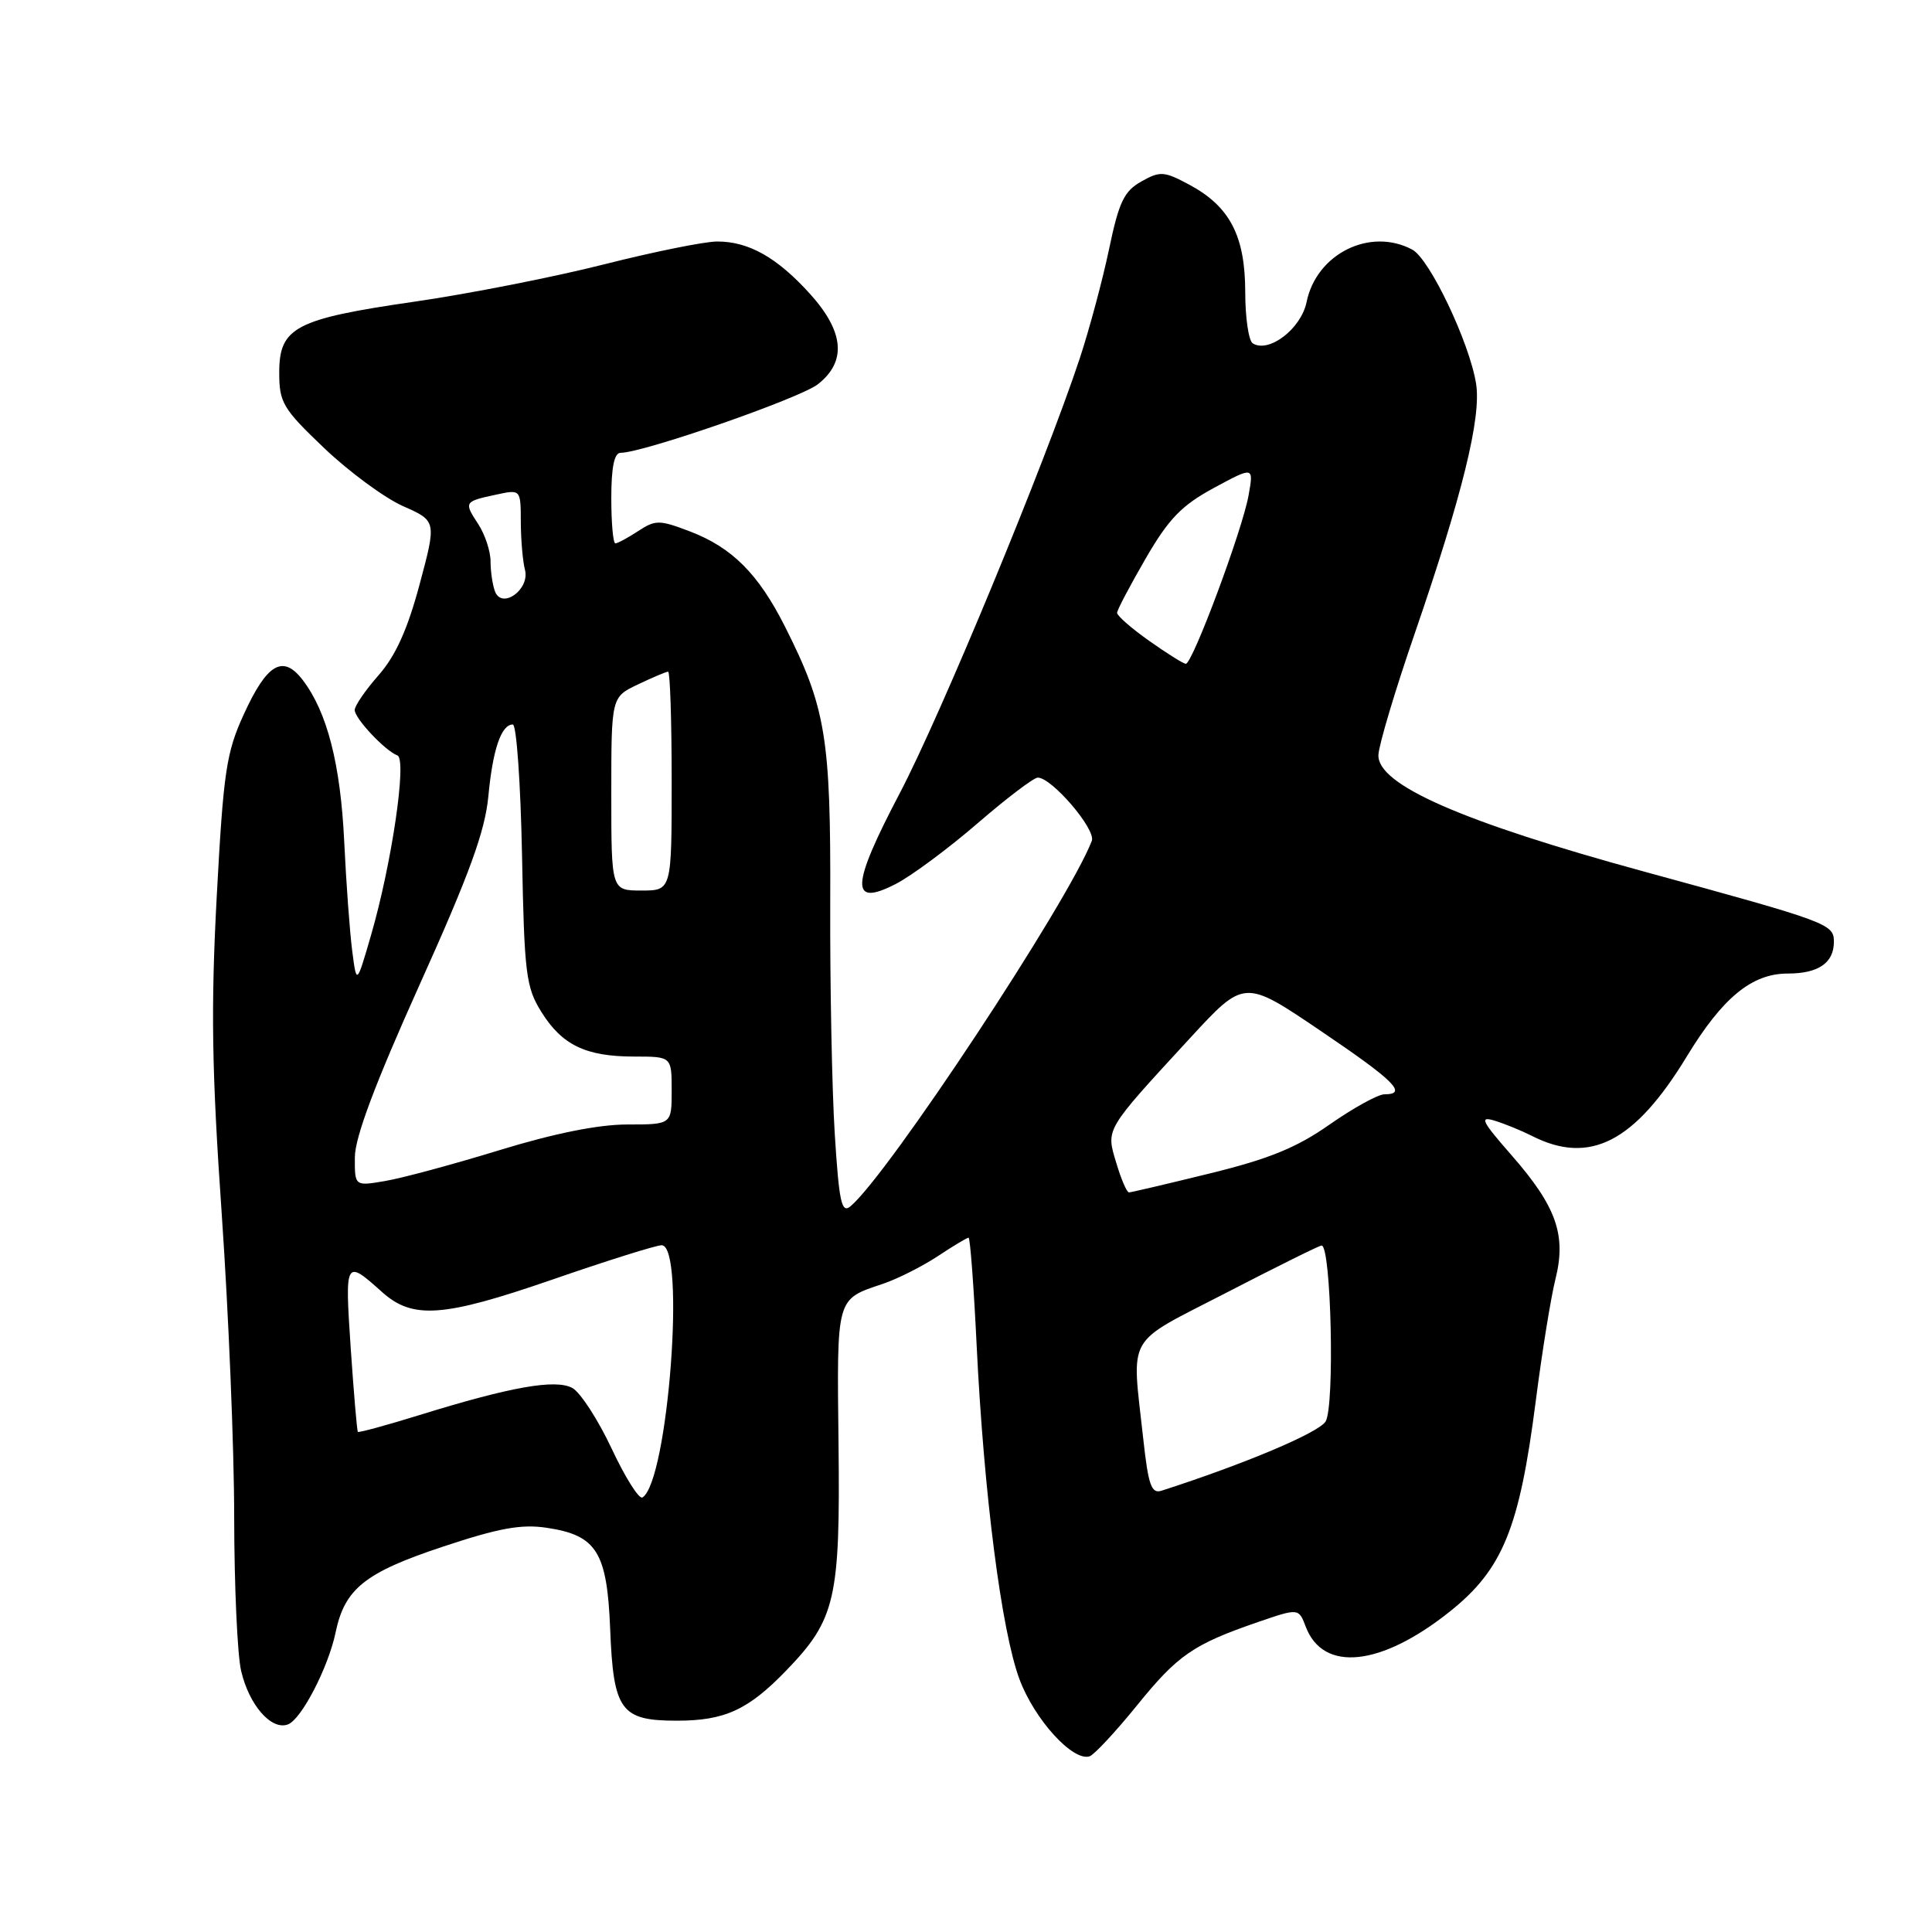<?xml version="1.0" encoding="UTF-8" standalone="no"?>
<!DOCTYPE svg PUBLIC "-//W3C//DTD SVG 1.1//EN" "http://www.w3.org/Graphics/SVG/1.1/DTD/svg11.dtd" >
<svg xmlns="http://www.w3.org/2000/svg" xmlns:xlink="http://www.w3.org/1999/xlink" version="1.1" viewBox="0 0 256 256">
 <g >
 <path fill="currentColor"
d=" M 150.62 226.02 C 156.07 219.29 158.08 217.90 166.66 214.94 C 172.08 213.08 172.08 213.08 173.02 215.55 C 175.33 221.63 182.99 220.82 192.12 213.53 C 199.12 207.94 201.33 202.52 203.49 185.69 C 204.32 179.19 205.50 171.91 206.10 169.51 C 207.57 163.66 206.24 159.88 200.31 153.10 C 196.31 148.53 195.98 147.86 198.06 148.50 C 199.40 148.91 201.62 149.82 203.00 150.52 C 210.65 154.40 216.61 151.34 223.52 139.97 C 228.25 132.19 232.13 129.00 236.88 129.00 C 240.96 129.00 243.00 127.59 243.00 124.78 C 243.00 122.43 242.27 122.16 218.00 115.53 C 193.67 108.89 182.41 103.95 182.65 100.00 C 182.73 98.62 184.88 91.42 187.44 84.00 C 193.78 65.56 196.30 55.30 195.59 50.85 C 194.73 45.42 189.44 34.31 187.14 33.08 C 181.56 30.09 174.44 33.61 173.13 40.02 C 172.41 43.55 168.15 46.83 166.00 45.50 C 165.45 45.16 165.00 42.10 165.00 38.69 C 164.99 31.27 162.97 27.38 157.64 24.50 C 154.25 22.68 153.73 22.64 151.23 24.05 C 148.94 25.33 148.26 26.77 146.95 33.04 C 146.09 37.14 144.34 43.65 143.07 47.50 C 138.44 61.46 124.66 94.75 119.23 105.09 C 112.73 117.46 112.61 120.27 118.73 117.11 C 120.80 116.04 125.65 112.44 129.50 109.12 C 133.35 105.79 136.95 103.06 137.50 103.04 C 139.34 103.00 145.25 109.90 144.67 111.42 C 141.57 119.49 117.62 155.75 112.68 159.85 C 111.51 160.82 111.18 159.28 110.61 150.25 C 110.24 144.34 109.97 130.50 110.01 119.50 C 110.09 97.75 109.44 93.78 104.00 83.00 C 100.49 76.04 97.00 72.55 91.43 70.42 C 87.37 68.87 86.85 68.87 84.56 70.37 C 83.19 71.27 81.83 72.00 81.54 72.00 C 81.24 72.00 81.00 69.30 81.00 66.00 C 81.00 61.93 81.39 60.00 82.23 60.00 C 85.21 60.00 106.02 52.77 108.38 50.91 C 112.21 47.90 111.86 43.96 107.33 38.94 C 102.97 34.12 99.22 32.00 95.04 32.00 C 93.36 32.00 86.59 33.37 80.00 35.04 C 73.41 36.71 62.13 38.93 54.94 39.97 C 39.13 42.26 37.00 43.37 37.00 49.37 C 37.00 53.35 37.47 54.15 42.97 59.39 C 46.26 62.52 50.95 65.97 53.39 67.06 C 57.85 69.03 57.85 69.03 55.60 77.43 C 54.01 83.37 52.43 86.89 50.18 89.45 C 48.43 91.44 47.00 93.52 47.00 94.08 C 47.00 95.20 51.02 99.48 52.66 100.10 C 53.95 100.59 51.90 114.52 49.14 124.00 C 47.25 130.50 47.25 130.50 46.67 126.00 C 46.35 123.53 45.87 117.00 45.61 111.50 C 45.12 101.24 43.35 94.33 40.10 90.09 C 37.49 86.69 35.38 87.92 32.31 94.64 C 29.98 99.72 29.61 102.22 28.72 118.75 C 27.93 133.56 28.06 141.85 29.38 160.85 C 30.28 173.86 31.03 191.93 31.03 201.00 C 31.04 210.07 31.45 219.26 31.95 221.40 C 33.01 225.95 35.97 229.33 38.16 228.49 C 39.95 227.81 43.51 220.92 44.47 216.30 C 45.67 210.53 48.35 208.38 58.57 204.98 C 66.07 202.48 69.06 201.93 72.45 202.44 C 79.06 203.43 80.44 205.63 80.85 215.85 C 81.28 226.68 82.25 228.00 89.70 228.00 C 96.03 228.00 99.15 226.57 104.20 221.33 C 110.71 214.59 111.34 211.88 111.11 191.41 C 110.89 171.67 110.74 172.22 117.00 170.11 C 118.92 169.46 122.18 167.82 124.23 166.47 C 126.28 165.11 128.13 164.00 128.34 164.00 C 128.55 164.00 129.03 170.41 129.41 178.25 C 130.37 197.98 132.70 216.12 135.09 222.52 C 137.09 227.87 142.17 233.44 144.38 232.72 C 144.99 232.51 147.80 229.50 150.62 226.02 Z  M 81.04 191.93 C 79.23 188.09 76.89 184.48 75.83 183.91 C 73.59 182.71 67.69 183.75 55.56 187.51 C 51.20 188.86 47.53 189.86 47.42 189.73 C 47.30 189.60 46.88 184.60 46.47 178.61 C 45.69 166.92 45.74 166.82 50.61 171.19 C 54.67 174.84 58.70 174.55 73.02 169.61 C 80.35 167.07 86.94 165.00 87.67 165.00 C 90.90 165.00 88.52 196.32 85.13 198.42 C 84.68 198.70 82.84 195.78 81.04 191.93 Z  M 151.50 190.77 C 149.95 176.50 148.93 178.31 162.50 171.29 C 169.10 167.88 174.77 165.06 175.11 165.04 C 176.39 164.95 176.88 186.45 175.64 188.37 C 174.67 189.87 164.87 194.00 153.90 197.53 C 152.57 197.95 152.16 196.79 151.50 190.77 Z  M 147.91 154.08 C 146.54 149.53 146.33 149.89 157.70 137.54 C 164.88 129.75 164.88 129.75 174.94 136.56 C 184.78 143.21 186.58 145.00 183.45 145.00 C 182.60 145.00 179.34 146.80 176.20 148.99 C 171.82 152.07 168.14 153.57 160.29 155.49 C 154.68 156.87 149.86 158.00 149.59 158.00 C 149.31 158.00 148.55 156.24 147.91 154.08 Z  M 47.02 153.34 C 47.03 150.70 49.71 143.57 55.59 130.50 C 62.22 115.79 64.27 110.15 64.71 105.50 C 65.29 99.31 66.42 96.00 67.95 96.00 C 68.44 96.00 68.98 103.76 69.17 113.25 C 69.47 129.02 69.69 130.81 71.73 134.08 C 74.47 138.48 77.62 140.00 84.05 140.00 C 89.00 140.00 89.00 140.00 89.00 144.50 C 89.00 149.00 89.00 149.00 83.13 149.00 C 79.29 149.00 73.42 150.18 66.16 152.41 C 60.06 154.28 53.25 156.12 51.03 156.49 C 47.00 157.18 47.00 157.18 47.02 153.34 Z  M 81.00 105.19 C 81.00 92.37 81.00 92.37 84.53 90.69 C 86.48 89.76 88.28 89.00 88.53 89.00 C 88.79 89.00 89.00 95.53 89.00 103.50 C 89.00 118.00 89.00 118.00 85.00 118.00 C 81.00 118.00 81.00 118.00 81.00 105.19 Z  M 152.25 84.90 C 149.91 83.25 148.01 81.58 148.02 81.20 C 148.03 80.81 149.74 77.58 151.81 74.00 C 154.87 68.72 156.57 66.97 160.85 64.65 C 166.13 61.80 166.13 61.80 165.44 65.65 C 164.61 70.28 157.99 88.02 157.12 87.96 C 156.78 87.93 154.59 86.56 152.25 84.90 Z  M 65.59 78.37 C 65.27 77.53 65.00 75.73 65.00 74.38 C 65.00 73.03 64.26 70.81 63.36 69.43 C 61.45 66.52 61.50 66.45 65.75 65.54 C 69.00 64.84 69.00 64.84 69.01 69.17 C 69.02 71.55 69.27 74.40 69.56 75.50 C 70.24 78.09 66.52 80.79 65.59 78.37 Z "/>
</g>
</svg>